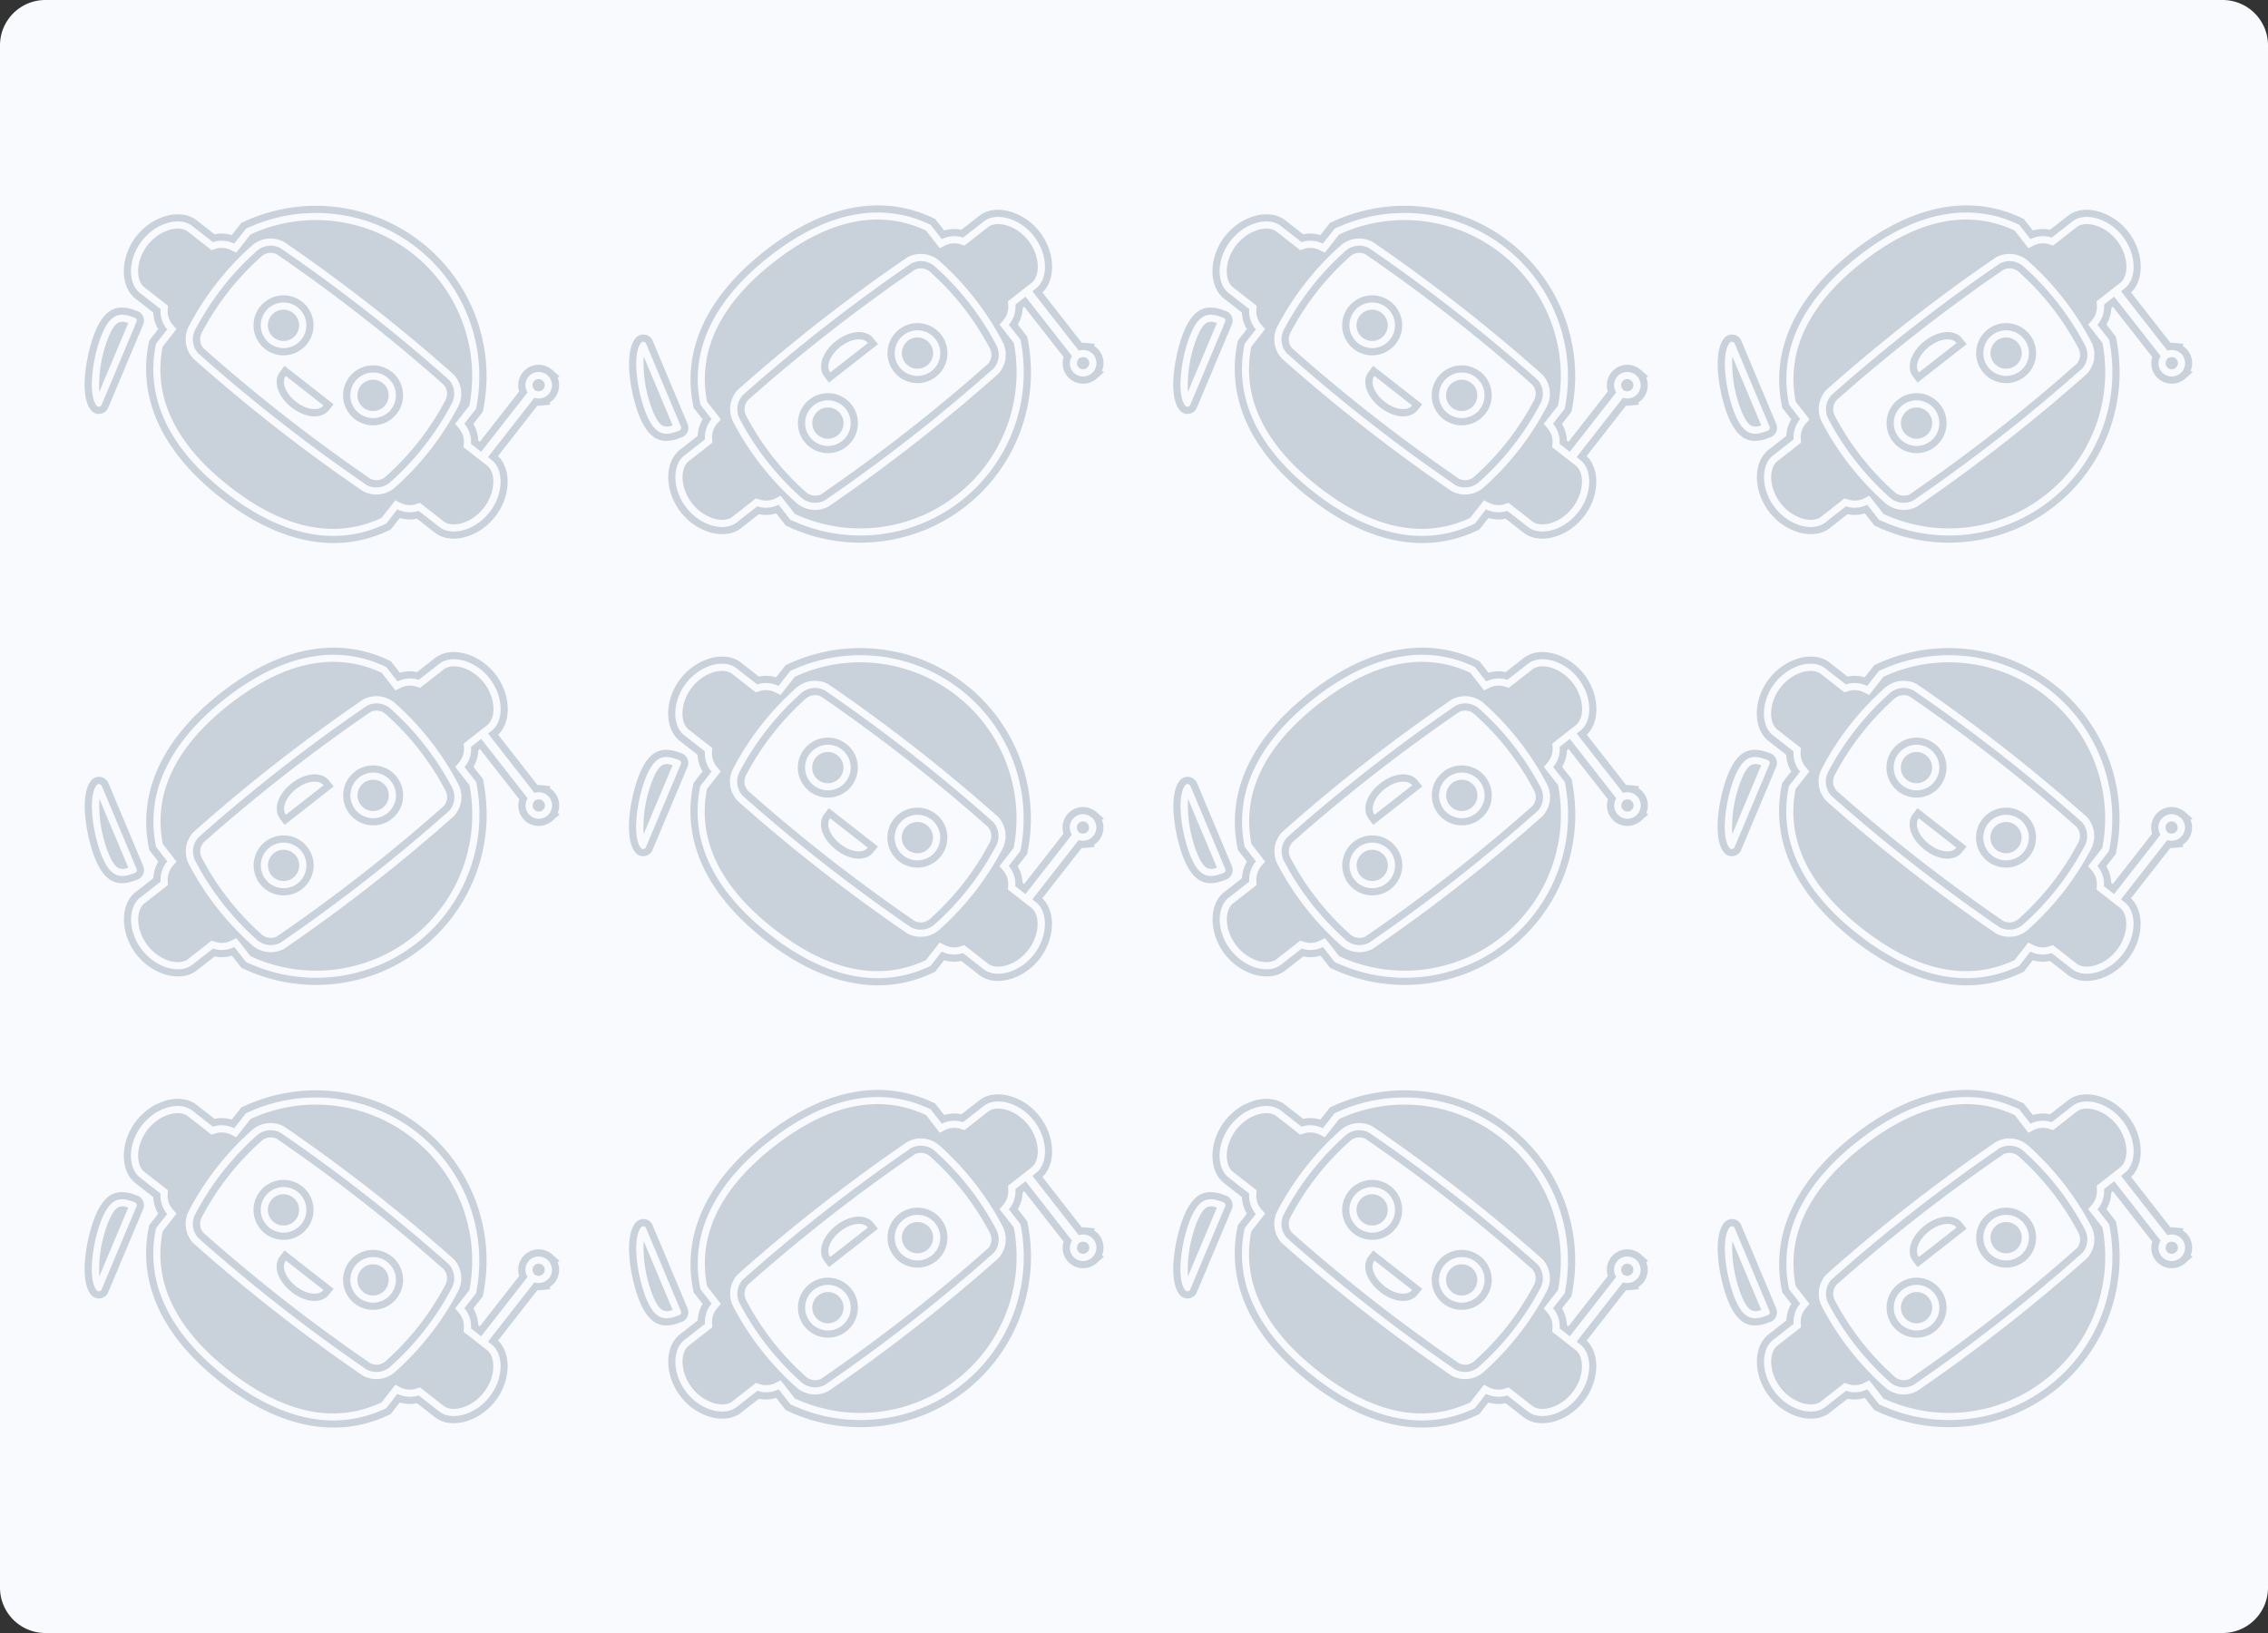 <svg xmlns="http://www.w3.org/2000/svg" xmlns:xlink="http://www.w3.org/1999/xlink" width="200" height="144" viewBox="0 0 200 144"><rect x="0" y="0" width="200" height="144" fill="#333333" stroke="none"/><defs><clipPath id="a"><rect width="40.152" height="29.622" fill="#c9d1db"/></clipPath><clipPath id="b"><rect width="40.152" height="29.622" transform="translate(0 0)" fill="#c9d1db"/></clipPath></defs><path d="M196,0H4A4,4,0,0,0,0,4V140a4,4,0,0,0,4,4H196a4,4,0,0,0,4-4V4A4,4,0,0,0,196,0Z" fill="#f8fafd"/><g transform="translate(-4.075 3.189)"><g transform="matrix(0.788, 0.616, -0.616, 0.788, 25.374, 5.78)"><g transform="translate(0 0)" clip-path="url(#a)"><path d="M5.477,36.014a11.515,11.515,0,0,0,2.347,4.347L6.095,34c-.686.242-1.013.56-.618,2.01" transform="translate(-1.948 -12.48)" fill="#c9d1db"/><path d="M56.608,5.879l.193-.063a.886.886,0,0,0,.1-.05l.066-.054a.531.531,0,0,0-.316-.929l-.077-.006a.541.541,0,0,0-.506.539.531.531,0,0,0,.139.354.56.56,0,0,0,.229.149Z" transform="translate(-20.578 -1.753)" fill="#c9d1db"/><path d="M37.566,12.676h-2.65l-.189-.277a1.843,1.843,0,0,0-1.159-.783l-.507-.1V9.473A13.735,13.735,0,0,0,20.888,2h-.143A13.737,13.737,0,0,0,8.565,9.473v2.04l-.508.1a1.842,1.842,0,0,0-1.163.783l-.188.277H4.053C3.1,12.676,2,14.036,2,15.79S3.1,18.9,4.053,18.9H6.7l.189.277a1.845,1.845,0,0,0,1.163.783l.509.1V22.04c2.052,4.028,6.172,6.071,12.248,6.071s10.2-2.042,12.248-6.071V20.067l.507-.1a1.844,1.844,0,0,0,1.159-.783l.189-.277h2.65c.95,0,2.053-1.36,2.053-3.114s-1.1-3.114-2.053-3.114m-5.218,6.5a2.489,2.489,0,0,1-2,2.008l-.073.009c-3.141.2-6.3.3-9.467.3s-6.326-.1-9.467-.3l-.072-.009a2.489,2.489,0,0,1-2-2.009,25.151,25.151,0,0,1,0-9,2.489,2.489,0,0,1,2-2.007l.073-.009a150.679,150.679,0,0,1,18.933,0l.072.009a2.487,2.487,0,0,1,2,2.01,25.155,25.155,0,0,1,0,9" transform="translate(-0.734 -0.734)" fill="#c9d1db"/><path d="M22.989,18.763a1.377,1.377,0,1,0,1.377,1.377,1.379,1.379,0,0,0-1.377-1.377" transform="translate(-7.931 -6.886)" fill="#c9d1db"/><path d="M38.823,18.763A1.377,1.377,0,1,0,40.2,20.14a1.379,1.379,0,0,0-1.377-1.377" transform="translate(-13.742 -6.886)" fill="#c9d1db"/><path d="M34.585,12.554a149.641,149.641,0,0,0-18.853,0,1.845,1.845,0,0,0-1.489,1.5,24.6,24.6,0,0,0,0,8.775,1.844,1.844,0,0,0,1.489,1.5,149.641,149.641,0,0,0,18.853,0,1.847,1.847,0,0,0,1.489-1.5,24.6,24.6,0,0,0,0-8.775,1.846,1.846,0,0,0-1.489-1.5m.866,10.159v0a1.219,1.219,0,0,1-.946.977,149.485,149.485,0,0,1-18.692,0,1.219,1.219,0,0,1-.947-.98,23.9,23.9,0,0,1,0-8.553,1.219,1.219,0,0,1,.946-.977,149.485,149.485,0,0,1,18.692,0,1.218,1.218,0,0,1,.946.98,23.9,23.9,0,0,1,0,8.55" transform="translate(-5.082 -4.498)" fill="#c9d1db"/><path d="M37.053,10.686V5.05c.021-.015.044-.033.077-.058a1.094,1.094,0,0,0,.13-.105l.645-.622-.175-.087a1.779,1.779,0,0,0,.11-.616A1.809,1.809,0,0,0,36.931,2L37,1.808l-.881-.049-.082,0a1.8,1.8,0,0,0-1.346,3,1.753,1.753,0,0,0,.327.287v5.631h-.186a3.093,3.093,0,0,0-1.236-.886V8.442l-.065-.133A15.005,15.005,0,0,0,20.16,0h-.078A15.054,15.054,0,0,0,6.63,8.309l-.065.133V9.788a3.1,3.1,0,0,0-1.241.887h-2C1.551,10.676,0,12.722,0,15.056s1.551,4.38,3.319,4.38h2a3.1,3.1,0,0,0,1.241.887V21.6l.065.132c2.228,4.518,6.879,6.907,13.449,6.907S31.3,26.254,33.528,21.736l.065-.133V20.321a3.105,3.105,0,0,0,1.236-.886h2c1.769,0,3.319-2.047,3.319-4.38,0-2.236-1.424-4.208-3.1-4.37M36.832,18.8H34.517A2.485,2.485,0,0,1,32.96,19.85v1.6c-2.352,4.77-7.235,6.554-12.881,6.554S9.55,26.225,7.2,21.455v-1.6A2.484,2.484,0,0,1,5.636,18.8H3.319C1.962,18.8.633,17.126.633,15.056s1.329-3.747,2.686-3.747H5.636A2.484,2.484,0,0,1,7.2,10.26V8.59a14.4,14.4,0,0,1,25.762,0v1.671a2.485,2.485,0,0,1,1.557,1.048h1.132V4.661a1.184,1.184,0,0,1-.487-.324,1.167,1.167,0,0,1,.873-1.948h.01c.028,0,.058,0,.085,0l0,.005a1.164,1.164,0,0,1,.689,2.029l0,0h0c-.027.024-.057.042-.085.064s-.042.033-.064.047a1.053,1.053,0,0,1-.129.07c-.023.011-.044.024-.068.034s-.038.011-.057.018v6.645h.412c1.358,0,2.686,1.677,2.686,3.747S38.19,18.8,36.832,18.8" transform="translate(0 0)" fill="#c9d1db"/><path d="M6.485,32.506a.9.9,0,0,0-1.126-.62c-1.263.391-2.552,1.029-1.833,3.671.5,1.85,2.269,5.347,4,5.735a.912.912,0,0,0,.183.019.894.894,0,0,0,.862-1.129Zm1.174,8.166C6.4,40.391,4.7,37.446,4.137,35.39c-.577-2.121.269-2.547,1.408-2.9l.009,0a.261.261,0,0,1,.32.184l2.089,7.676a.26.26,0,0,1-.3.324" transform="translate(-1.218 -11.689)" fill="#c9d1db"/><path d="M27.385,25.931c0,1.067,1.178,1.871,2.741,1.871s2.741-.8,2.741-1.871V25.3H27.385Zm4.849,0c0,.684-.944,1.238-2.108,1.238s-2.108-.555-2.108-1.238Z" transform="translate(-10.05 -9.284)" fill="#c9d1db"/><path d="M22.254,16.762A2.643,2.643,0,1,0,24.9,19.4a2.646,2.646,0,0,0-2.643-2.643m0,4.653a2.01,2.01,0,1,1,2.01-2.01,2.01,2.01,0,0,1-2.01,2.01" transform="translate(-7.197 -6.152)" fill="#c9d1db"/><path d="M38.088,16.762A2.643,2.643,0,1,0,40.731,19.4a2.646,2.646,0,0,0-2.643-2.643m0,4.653A2.01,2.01,0,1,1,40.1,19.4a2.01,2.01,0,0,1-2.01,2.01" transform="translate(-13.008 -6.152)" fill="#c9d1db"/></g></g><g transform="matrix(0.788, -0.616, 0.616, 0.788, 55.137, 108.5)"><g transform="translate(0 0)" clip-path="url(#b)"><path d="M.17,4.347A11.515,11.515,0,0,1,2.518,0L.788,6.357C.1,6.115-.225,5.8.17,4.347" transform="translate(3.359 1.74)" fill="#c9d1db"/><path d="M.535,0,.728.063a.886.886,0,0,1,.1.05L.9.167A.531.531,0,0,1,.582,1.1L.506,1.1A.541.541,0,0,1,0,.564.531.531,0,0,1,.139.21.56.56,0,0,1,.368.06Z" transform="translate(35.495 25.496)" fill="#c9d1db"/><path d="M35.566,15.435h-2.65l-.189.277a1.843,1.843,0,0,1-1.159.783l-.507.1v2.039A13.735,13.735,0,0,1,18.888,26.11h-.143a13.737,13.737,0,0,1-12.18-7.473V16.6l-.508-.1a1.842,1.842,0,0,1-1.163-.783l-.188-.277H2.053C1.1,15.435,0,14.074,0,12.32S1.1,9.206,2.053,9.206H4.7l.189-.277a1.845,1.845,0,0,1,1.163-.783l.509-.1V6.071C8.616,2.042,12.737,0,18.813,0s10.2,2.042,12.248,6.071V8.043l.507.1a1.844,1.844,0,0,1,1.159.783l.189.277h2.65c.95,0,2.053,1.36,2.053,3.114s-1.1,3.114-2.053,3.114m-5.218-6.5a2.489,2.489,0,0,0-2-2.008l-.073-.009c-3.141-.2-6.3-.3-9.467-.3s-6.326.1-9.467.3l-.072.009a2.489,2.489,0,0,0-2,2.009,25.151,25.151,0,0,0,0,9,2.489,2.489,0,0,0,2,2.007l.073.009a150.68,150.68,0,0,0,18.933,0l.072-.009a2.487,2.487,0,0,0,2-2.01,25.155,25.155,0,0,0,0-9" transform="translate(1.266 2.246)" fill="#c9d1db"/><path d="M1.377,2.754A1.377,1.377,0,1,1,2.754,1.377,1.379,1.379,0,0,1,1.377,2.754" transform="translate(13.681 14.991)" fill="#c9d1db"/><path d="M1.377,2.754A1.377,1.377,0,1,1,2.754,1.377,1.379,1.379,0,0,1,1.377,2.754" transform="translate(23.704 14.991)" fill="#c9d1db"/><path d="M20.736,12.065a149.642,149.642,0,0,1-18.853,0,1.845,1.845,0,0,1-1.489-1.5,24.6,24.6,0,0,1,0-8.775A1.844,1.844,0,0,1,1.883.3,149.642,149.642,0,0,1,20.736.3a1.847,1.847,0,0,1,1.489,1.5,24.6,24.6,0,0,1,0,8.775,1.846,1.846,0,0,1-1.489,1.5M21.6,1.906v0a1.219,1.219,0,0,0-.946-.977,149.485,149.485,0,0,0-18.692,0,1.219,1.219,0,0,0-.947.98,23.9,23.9,0,0,0,0,8.553,1.219,1.219,0,0,0,.946.977,149.485,149.485,0,0,0,18.692,0,1.218,1.218,0,0,0,.946-.98,23.9,23.9,0,0,0,0-8.55" transform="translate(8.766 9.501)" fill="#c9d1db"/><path d="M37.053,17.957v5.636c.021.015.044.033.077.058a1.094,1.094,0,0,1,.13.105l.645.622-.175.087a1.779,1.779,0,0,1,.11.616,1.809,1.809,0,0,1-.908,1.559l.066.194-.881.049-.082,0a1.8,1.8,0,0,1-1.346-3,1.753,1.753,0,0,1,.327-.287V17.967h-.186a3.093,3.093,0,0,1-1.236.886V20.2l-.065.133A15.005,15.005,0,0,1,20.16,28.642h-.078A15.054,15.054,0,0,1,6.63,20.333L6.565,20.2V18.854a3.1,3.1,0,0,1-1.241-.887h-2C1.551,17.967,0,15.92,0,13.586s1.551-4.38,3.319-4.38h2a3.1,3.1,0,0,1,1.241-.887V7.039l.065-.132C8.858,2.388,13.509,0,20.079,0S31.3,2.388,33.528,6.907l.065.133V8.321a3.105,3.105,0,0,1,1.236.886h2c1.769,0,3.319,2.047,3.319,4.38,0,2.236-1.424,4.208-3.1,4.37m-.221-8.117H34.517A2.485,2.485,0,0,0,32.96,8.792v-1.6C30.608,2.417,25.725.633,20.079.633S9.55,2.417,7.2,7.187v1.6A2.484,2.484,0,0,0,5.636,9.839H3.319c-1.357,0-2.686,1.677-2.686,3.747s1.329,3.747,2.686,3.747H5.636A2.484,2.484,0,0,0,7.2,18.382v1.671a14.4,14.4,0,0,0,25.762,0V18.381a2.485,2.485,0,0,0,1.557-1.048h1.132v6.647a1.184,1.184,0,0,0-.487.324,1.167,1.167,0,0,0,.873,1.948h.01c.028,0,.058,0,.085,0l0-.005a1.164,1.164,0,0,0,.689-2.029l0,0h0c-.027-.024-.057-.042-.085-.064s-.042-.033-.064-.047a1.053,1.053,0,0,0-.129-.07c-.023-.011-.044-.024-.068-.034s-.038-.011-.057-.018V17.334h.412c1.358,0,2.686-1.677,2.686-3.747S38.19,9.839,36.832,9.839" transform="translate(0 0.98)" fill="#c9d1db"/><path d="M3.166,8.8a.9.9,0,0,1-1.126.62C.776,9.034-.512,8.4.207,5.754.71,3.9,2.476.407,4.21.019A.912.912,0,0,1,4.393,0a.894.894,0,0,1,.862,1.129ZM4.34.639C3.083.92,1.377,3.865.818,5.921c-.577,2.121.269,2.547,1.408,2.9l.009,0a.261.261,0,0,0,.32-.184L4.644.963a.26.26,0,0,0-.3-.324" transform="translate(2.101 0)" fill="#c9d1db"/><path d="M0,1.871C0,.8,1.178,0,2.741,0S5.482.8,5.482,1.871V2.5H0Zm4.849,0c0-.684-.944-1.238-2.108-1.238S.633,1.188.633,1.871Z" transform="translate(17.335 11.104)" fill="#c9d1db"/><path d="M2.643,5.286A2.643,2.643,0,1,1,5.286,2.643,2.646,2.646,0,0,1,2.643,5.286m0-4.653a2.01,2.01,0,1,0,2.01,2.01A2.01,2.01,0,0,0,2.643.633" transform="translate(12.414 13.726)" fill="#c9d1db"/><path d="M2.643,5.286A2.643,2.643,0,1,1,5.286,2.643,2.646,2.646,0,0,1,2.643,5.286m0-4.653a2.01,2.01,0,1,0,2.01,2.01A2.01,2.01,0,0,0,2.643.633" transform="translate(22.437 13.726)" fill="#c9d1db"/></g></g><g transform="matrix(0.788, 0.616, -0.616, 0.788, 121.374, 5.78)"><g transform="translate(0 0)" clip-path="url(#a)"><path d="M5.477,36.014a11.515,11.515,0,0,0,2.347,4.347L6.095,34c-.686.242-1.013.56-.618,2.01" transform="translate(-1.948 -12.48)" fill="#c9d1db"/><path d="M56.608,5.879l.193-.063a.886.886,0,0,0,.1-.05l.066-.054a.531.531,0,0,0-.316-.929l-.077-.006a.541.541,0,0,0-.506.539.531.531,0,0,0,.139.354.56.56,0,0,0,.229.149Z" transform="translate(-20.578 -1.753)" fill="#c9d1db"/><path d="M37.566,12.676h-2.65l-.189-.277a1.843,1.843,0,0,0-1.159-.783l-.507-.1V9.473A13.735,13.735,0,0,0,20.888,2h-.143A13.737,13.737,0,0,0,8.565,9.473v2.04l-.508.1a1.842,1.842,0,0,0-1.163.783l-.188.277H4.053C3.1,12.676,2,14.036,2,15.79S3.1,18.9,4.053,18.9H6.7l.189.277a1.845,1.845,0,0,0,1.163.783l.509.1V22.04c2.052,4.028,6.172,6.071,12.248,6.071s10.2-2.042,12.248-6.071V20.067l.507-.1a1.844,1.844,0,0,0,1.159-.783l.189-.277h2.65c.95,0,2.053-1.36,2.053-3.114s-1.1-3.114-2.053-3.114m-5.218,6.5a2.489,2.489,0,0,1-2,2.008l-.073.009c-3.141.2-6.3.3-9.467.3s-6.326-.1-9.467-.3l-.072-.009a2.489,2.489,0,0,1-2-2.009,25.151,25.151,0,0,1,0-9,2.489,2.489,0,0,1,2-2.007l.073-.009a150.679,150.679,0,0,1,18.933,0l.072.009a2.487,2.487,0,0,1,2,2.01,25.155,25.155,0,0,1,0,9" transform="translate(-0.734 -0.734)" fill="#c9d1db"/><path d="M22.989,18.763a1.377,1.377,0,1,0,1.377,1.377,1.379,1.379,0,0,0-1.377-1.377" transform="translate(-7.931 -6.886)" fill="#c9d1db"/><path d="M38.823,18.763A1.377,1.377,0,1,0,40.2,20.14a1.379,1.379,0,0,0-1.377-1.377" transform="translate(-13.742 -6.886)" fill="#c9d1db"/><path d="M34.585,12.554a149.641,149.641,0,0,0-18.853,0,1.845,1.845,0,0,0-1.489,1.5,24.6,24.6,0,0,0,0,8.775,1.844,1.844,0,0,0,1.489,1.5,149.641,149.641,0,0,0,18.853,0,1.847,1.847,0,0,0,1.489-1.5,24.6,24.6,0,0,0,0-8.775,1.846,1.846,0,0,0-1.489-1.5m.866,10.159v0a1.219,1.219,0,0,1-.946.977,149.485,149.485,0,0,1-18.692,0,1.219,1.219,0,0,1-.947-.98,23.9,23.9,0,0,1,0-8.553,1.219,1.219,0,0,1,.946-.977,149.485,149.485,0,0,1,18.692,0,1.218,1.218,0,0,1,.946.98,23.9,23.9,0,0,1,0,8.55" transform="translate(-5.082 -4.498)" fill="#c9d1db"/><path d="M37.053,10.686V5.05c.021-.015.044-.033.077-.058a1.094,1.094,0,0,0,.13-.105l.645-.622-.175-.087a1.779,1.779,0,0,0,.11-.616A1.809,1.809,0,0,0,36.931,2L37,1.808l-.881-.049-.082,0a1.8,1.8,0,0,0-1.346,3,1.753,1.753,0,0,0,.327.287v5.631h-.186a3.093,3.093,0,0,0-1.236-.886V8.442l-.065-.133A15.005,15.005,0,0,0,20.16,0h-.078A15.054,15.054,0,0,0,6.63,8.309l-.065.133V9.788a3.1,3.1,0,0,0-1.241.887h-2C1.551,10.676,0,12.722,0,15.056s1.551,4.38,3.319,4.38h2a3.1,3.1,0,0,0,1.241.887V21.6l.065.132c2.228,4.518,6.879,6.907,13.449,6.907S31.3,26.254,33.528,21.736l.065-.133V20.321a3.105,3.105,0,0,0,1.236-.886h2c1.769,0,3.319-2.047,3.319-4.38,0-2.236-1.424-4.208-3.1-4.37M36.832,18.8H34.517A2.485,2.485,0,0,1,32.96,19.85v1.6c-2.352,4.77-7.235,6.554-12.881,6.554S9.55,26.225,7.2,21.455v-1.6A2.484,2.484,0,0,1,5.636,18.8H3.319C1.962,18.8.633,17.126.633,15.056s1.329-3.747,2.686-3.747H5.636A2.484,2.484,0,0,1,7.2,10.26V8.59a14.4,14.4,0,0,1,25.762,0v1.671a2.485,2.485,0,0,1,1.557,1.048h1.132V4.661a1.184,1.184,0,0,1-.487-.324,1.167,1.167,0,0,1,.873-1.948h.01c.028,0,.058,0,.085,0l0,.005a1.164,1.164,0,0,1,.689,2.029l0,0h0c-.027.024-.057.042-.085.064s-.042.033-.064.047a1.053,1.053,0,0,1-.129.07c-.023.011-.044.024-.068.034s-.038.011-.057.018v6.645h.412c1.358,0,2.686,1.677,2.686,3.747S38.19,18.8,36.832,18.8" transform="translate(0 0)" fill="#c9d1db"/><path d="M6.485,32.506a.9.9,0,0,0-1.126-.62c-1.263.391-2.552,1.029-1.833,3.671.5,1.85,2.269,5.347,4,5.735a.912.912,0,0,0,.183.019.894.894,0,0,0,.862-1.129Zm1.174,8.166C6.4,40.391,4.7,37.446,4.137,35.39c-.577-2.121.269-2.547,1.408-2.9l.009,0a.261.261,0,0,1,.32.184l2.089,7.676a.26.26,0,0,1-.3.324" transform="translate(-1.218 -11.689)" fill="#c9d1db"/><path d="M27.385,25.931c0,1.067,1.178,1.871,2.741,1.871s2.741-.8,2.741-1.871V25.3H27.385Zm4.849,0c0,.684-.944,1.238-2.108,1.238s-2.108-.555-2.108-1.238Z" transform="translate(-10.05 -9.284)" fill="#c9d1db"/><path d="M22.254,16.762A2.643,2.643,0,1,0,24.9,19.4a2.646,2.646,0,0,0-2.643-2.643m0,4.653a2.01,2.01,0,1,1,2.01-2.01,2.01,2.01,0,0,1-2.01,2.01" transform="translate(-7.197 -6.152)" fill="#c9d1db"/><path d="M38.088,16.762A2.643,2.643,0,1,0,40.731,19.4a2.646,2.646,0,0,0-2.643-2.643m0,4.653A2.01,2.01,0,1,1,40.1,19.4a2.01,2.01,0,0,1-2.01,2.01" transform="translate(-13.008 -6.152)" fill="#c9d1db"/></g></g><g transform="matrix(0.788, -0.616, 0.616, 0.788, 151.137, 108.5)"><g transform="translate(0 0)" clip-path="url(#b)"><path d="M.17,4.347A11.515,11.515,0,0,1,2.518,0L.788,6.357C.1,6.115-.225,5.8.17,4.347" transform="translate(3.359 1.74)" fill="#c9d1db"/><path d="M.535,0,.728.063a.886.886,0,0,1,.1.05L.9.167A.531.531,0,0,1,.582,1.1L.506,1.1A.541.541,0,0,1,0,.564.531.531,0,0,1,.139.21.56.56,0,0,1,.368.06Z" transform="translate(35.495 25.496)" fill="#c9d1db"/><path d="M35.566,15.435h-2.65l-.189.277a1.843,1.843,0,0,1-1.159.783l-.507.1v2.039A13.735,13.735,0,0,1,18.888,26.11h-.143a13.737,13.737,0,0,1-12.18-7.473V16.6l-.508-.1a1.842,1.842,0,0,1-1.163-.783l-.188-.277H2.053C1.1,15.435,0,14.074,0,12.32S1.1,9.206,2.053,9.206H4.7l.189-.277a1.845,1.845,0,0,1,1.163-.783l.509-.1V6.071C8.616,2.042,12.737,0,18.813,0s10.2,2.042,12.248,6.071V8.043l.507.1a1.844,1.844,0,0,1,1.159.783l.189.277h2.65c.95,0,2.053,1.36,2.053,3.114s-1.1,3.114-2.053,3.114m-5.218-6.5a2.489,2.489,0,0,0-2-2.008l-.073-.009c-3.141-.2-6.3-.3-9.467-.3s-6.326.1-9.467.3l-.072.009a2.489,2.489,0,0,0-2,2.009,25.151,25.151,0,0,0,0,9,2.489,2.489,0,0,0,2,2.007l.073.009a150.68,150.68,0,0,0,18.933,0l.072-.009a2.487,2.487,0,0,0,2-2.01,25.155,25.155,0,0,0,0-9" transform="translate(1.266 2.246)" fill="#c9d1db"/><path d="M1.377,2.754A1.377,1.377,0,1,1,2.754,1.377,1.379,1.379,0,0,1,1.377,2.754" transform="translate(13.681 14.991)" fill="#c9d1db"/><path d="M1.377,2.754A1.377,1.377,0,1,1,2.754,1.377,1.379,1.379,0,0,1,1.377,2.754" transform="translate(23.704 14.991)" fill="#c9d1db"/><path d="M20.736,12.065a149.642,149.642,0,0,1-18.853,0,1.845,1.845,0,0,1-1.489-1.5,24.6,24.6,0,0,1,0-8.775A1.844,1.844,0,0,1,1.883.3,149.642,149.642,0,0,1,20.736.3a1.847,1.847,0,0,1,1.489,1.5,24.6,24.6,0,0,1,0,8.775,1.846,1.846,0,0,1-1.489,1.5M21.6,1.906v0a1.219,1.219,0,0,0-.946-.977,149.485,149.485,0,0,0-18.692,0,1.219,1.219,0,0,0-.947.98,23.9,23.9,0,0,0,0,8.553,1.219,1.219,0,0,0,.946.977,149.485,149.485,0,0,0,18.692,0,1.218,1.218,0,0,0,.946-.98,23.9,23.9,0,0,0,0-8.55" transform="translate(8.766 9.501)" fill="#c9d1db"/><path d="M37.053,17.957v5.636c.021.015.044.033.077.058a1.094,1.094,0,0,1,.13.105l.645.622-.175.087a1.779,1.779,0,0,1,.11.616,1.809,1.809,0,0,1-.908,1.559l.066.194-.881.049-.082,0a1.8,1.8,0,0,1-1.346-3,1.753,1.753,0,0,1,.327-.287V17.967h-.186a3.093,3.093,0,0,1-1.236.886V20.2l-.065.133A15.005,15.005,0,0,1,20.16,28.642h-.078A15.054,15.054,0,0,1,6.63,20.333L6.565,20.2V18.854a3.1,3.1,0,0,1-1.241-.887h-2C1.551,17.967,0,15.92,0,13.586s1.551-4.38,3.319-4.38h2a3.1,3.1,0,0,1,1.241-.887V7.039l.065-.132C8.858,2.388,13.509,0,20.079,0S31.3,2.388,33.528,6.907l.065.133V8.321a3.105,3.105,0,0,1,1.236.886h2c1.769,0,3.319,2.047,3.319,4.38,0,2.236-1.424,4.208-3.1,4.37m-.221-8.117H34.517A2.485,2.485,0,0,0,32.96,8.792v-1.6C30.608,2.417,25.725.633,20.079.633S9.55,2.417,7.2,7.187v1.6A2.484,2.484,0,0,0,5.636,9.839H3.319c-1.357,0-2.686,1.677-2.686,3.747s1.329,3.747,2.686,3.747H5.636A2.484,2.484,0,0,0,7.2,18.382v1.671a14.4,14.4,0,0,0,25.762,0V18.381a2.485,2.485,0,0,0,1.557-1.048h1.132v6.647a1.184,1.184,0,0,0-.487.324,1.167,1.167,0,0,0,.873,1.948h.01c.028,0,.058,0,.085,0l0-.005a1.164,1.164,0,0,0,.689-2.029l0,0h0c-.027-.024-.057-.042-.085-.064s-.042-.033-.064-.047a1.053,1.053,0,0,0-.129-.07c-.023-.011-.044-.024-.068-.034s-.038-.011-.057-.018V17.334h.412c1.358,0,2.686-1.677,2.686-3.747S38.19,9.839,36.832,9.839" transform="translate(0 0.98)" fill="#c9d1db"/><path d="M3.166,8.8a.9.9,0,0,1-1.126.62C.776,9.034-.512,8.4.207,5.754.71,3.9,2.476.407,4.21.019A.912.912,0,0,1,4.393,0a.894.894,0,0,1,.862,1.129ZM4.34.639C3.083.92,1.377,3.865.818,5.921c-.577,2.121.269,2.547,1.408,2.9l.009,0a.261.261,0,0,0,.32-.184L4.644.963a.26.26,0,0,0-.3-.324" transform="translate(2.101 0)" fill="#c9d1db"/><path d="M0,1.871C0,.8,1.178,0,2.741,0S5.482.8,5.482,1.871V2.5H0Zm4.849,0c0-.684-.944-1.238-2.108-1.238S.633,1.188.633,1.871Z" transform="translate(17.335 11.104)" fill="#c9d1db"/><path d="M2.643,5.286A2.643,2.643,0,1,1,5.286,2.643,2.646,2.646,0,0,1,2.643,5.286m0-4.653a2.01,2.01,0,1,0,2.01,2.01A2.01,2.01,0,0,0,2.643.633" transform="translate(12.414 13.726)" fill="#c9d1db"/><path d="M2.643,5.286A2.643,2.643,0,1,1,5.286,2.643,2.646,2.646,0,0,1,2.643,5.286m0-4.653a2.01,2.01,0,1,0,2.01,2.01A2.01,2.01,0,0,0,2.643.633" transform="translate(22.437 13.726)" fill="#c9d1db"/></g></g><g transform="matrix(0.788, -0.616, 0.616, 0.788, 7.137, 69.5)"><g transform="translate(0)" clip-path="url(#b)"><path d="M.17,4.347A11.515,11.515,0,0,1,2.518,0L.788,6.357C.1,6.115-.225,5.8.17,4.347" transform="translate(3.359 1.74)" fill="#c9d1db"/><path d="M.535,0,.728.063a.886.886,0,0,1,.1.05L.9.167A.531.531,0,0,1,.582,1.1L.506,1.1A.541.541,0,0,1,0,.564.531.531,0,0,1,.139.21.56.56,0,0,1,.368.06Z" transform="translate(35.495 25.496)" fill="#c9d1db"/><path d="M35.566,15.435h-2.65l-.189.277a1.843,1.843,0,0,1-1.159.783l-.507.1v2.039A13.735,13.735,0,0,1,18.888,26.11h-.143a13.737,13.737,0,0,1-12.18-7.473V16.6l-.508-.1a1.842,1.842,0,0,1-1.163-.783l-.188-.277H2.053C1.1,15.435,0,14.074,0,12.32S1.1,9.206,2.053,9.206H4.7l.189-.277a1.845,1.845,0,0,1,1.163-.783l.509-.1V6.071C8.616,2.042,12.737,0,18.813,0s10.2,2.042,12.248,6.071V8.043l.507.1a1.844,1.844,0,0,1,1.159.783l.189.277h2.65c.95,0,2.053,1.36,2.053,3.114s-1.1,3.114-2.053,3.114m-5.218-6.5a2.489,2.489,0,0,0-2-2.008l-.073-.009c-3.141-.2-6.3-.3-9.467-.3s-6.326.1-9.467.3l-.072.009a2.489,2.489,0,0,0-2,2.009,25.151,25.151,0,0,0,0,9,2.489,2.489,0,0,0,2,2.007l.073.009a150.68,150.68,0,0,0,18.933,0l.072-.009a2.487,2.487,0,0,0,2-2.01,25.155,25.155,0,0,0,0-9" transform="translate(1.266 2.246)" fill="#c9d1db"/><path d="M1.377,2.754A1.377,1.377,0,1,1,2.754,1.377,1.379,1.379,0,0,1,1.377,2.754" transform="translate(13.681 14.991)" fill="#c9d1db"/><path d="M1.377,2.754A1.377,1.377,0,1,1,2.754,1.377,1.379,1.379,0,0,1,1.377,2.754" transform="translate(23.704 14.991)" fill="#c9d1db"/><path d="M20.736,12.065a149.642,149.642,0,0,1-18.853,0,1.845,1.845,0,0,1-1.489-1.5,24.6,24.6,0,0,1,0-8.775A1.844,1.844,0,0,1,1.883.3,149.642,149.642,0,0,1,20.736.3a1.847,1.847,0,0,1,1.489,1.5,24.6,24.6,0,0,1,0,8.775,1.846,1.846,0,0,1-1.489,1.5M21.6,1.906v0a1.219,1.219,0,0,0-.946-.977,149.485,149.485,0,0,0-18.692,0,1.219,1.219,0,0,0-.947.98,23.9,23.9,0,0,0,0,8.553,1.219,1.219,0,0,0,.946.977,149.485,149.485,0,0,0,18.692,0,1.218,1.218,0,0,0,.946-.98,23.9,23.9,0,0,0,0-8.55" transform="translate(8.766 9.501)" fill="#c9d1db"/><path d="M37.053,17.957v5.636c.021.015.044.033.077.058a1.094,1.094,0,0,1,.13.105l.645.622-.175.087a1.779,1.779,0,0,1,.11.616,1.809,1.809,0,0,1-.908,1.559l.066.194-.881.049-.082,0a1.8,1.8,0,0,1-1.346-3,1.753,1.753,0,0,1,.327-.287V17.967h-.186a3.093,3.093,0,0,1-1.236.886V20.2l-.065.133A15.005,15.005,0,0,1,20.16,28.642h-.078A15.054,15.054,0,0,1,6.63,20.333L6.565,20.2V18.854a3.1,3.1,0,0,1-1.241-.887h-2C1.551,17.967,0,15.92,0,13.586s1.551-4.38,3.319-4.38h2a3.1,3.1,0,0,1,1.241-.887V7.039l.065-.132C8.858,2.388,13.509,0,20.079,0S31.3,2.388,33.528,6.907l.065.133V8.321a3.105,3.105,0,0,1,1.236.886h2c1.769,0,3.319,2.047,3.319,4.38,0,2.236-1.424,4.208-3.1,4.37m-.221-8.117H34.517A2.485,2.485,0,0,0,32.96,8.792v-1.6C30.608,2.417,25.725.633,20.079.633S9.55,2.417,7.2,7.187v1.6A2.484,2.484,0,0,0,5.636,9.839H3.319c-1.357,0-2.686,1.677-2.686,3.747s1.329,3.747,2.686,3.747H5.636A2.484,2.484,0,0,0,7.2,18.382v1.671a14.4,14.4,0,0,0,25.762,0V18.381a2.485,2.485,0,0,0,1.557-1.048h1.132v6.647a1.184,1.184,0,0,0-.487.324,1.167,1.167,0,0,0,.873,1.948h.01c.028,0,.058,0,.085,0l0-.005a1.164,1.164,0,0,0,.689-2.029l0,0h0c-.027-.024-.057-.042-.085-.064s-.042-.033-.064-.047a1.053,1.053,0,0,0-.129-.07c-.023-.011-.044-.024-.068-.034s-.038-.011-.057-.018V17.334h.412c1.358,0,2.686-1.677,2.686-3.747S38.19,9.839,36.832,9.839" transform="translate(0 0.98)" fill="#c9d1db"/><path d="M3.166,8.8a.9.9,0,0,1-1.126.62C.776,9.034-.512,8.4.207,5.754.71,3.9,2.476.407,4.21.019A.912.912,0,0,1,4.393,0a.894.894,0,0,1,.862,1.129ZM4.34.639C3.083.92,1.377,3.865.818,5.921c-.577,2.121.269,2.547,1.408,2.9l.009,0a.261.261,0,0,0,.32-.184L4.644.963a.26.26,0,0,0-.3-.324" transform="translate(2.101 0)" fill="#c9d1db"/><path d="M0,1.871C0,.8,1.178,0,2.741,0S5.482.8,5.482,1.871V2.5H0Zm4.849,0c0-.684-.944-1.238-2.108-1.238S.633,1.188.633,1.871Z" transform="translate(17.335 11.104)" fill="#c9d1db"/><path d="M2.643,5.286A2.643,2.643,0,1,1,5.286,2.643,2.646,2.646,0,0,1,2.643,5.286m0-4.653a2.01,2.01,0,1,0,2.01,2.01A2.01,2.01,0,0,0,2.643.633" transform="translate(12.414 13.726)" fill="#c9d1db"/><path d="M2.643,5.286A2.643,2.643,0,1,1,5.286,2.643,2.646,2.646,0,0,1,2.643,5.286m0-4.653a2.01,2.01,0,1,0,2.01,2.01A2.01,2.01,0,0,0,2.643.633" transform="translate(22.437 13.726)" fill="#c9d1db"/></g></g><g transform="matrix(0.788, 0.616, -0.616, 0.788, 73.374, 44.78)"><g transform="translate(0 0)" clip-path="url(#a)"><path d="M5.477,36.014a11.515,11.515,0,0,0,2.347,4.347L6.095,34c-.686.242-1.013.56-.618,2.01" transform="translate(-1.948 -12.48)" fill="#c9d1db"/><path d="M56.608,5.879l.193-.063a.886.886,0,0,0,.1-.05l.066-.054a.531.531,0,0,0-.316-.929l-.077-.006a.541.541,0,0,0-.506.539.531.531,0,0,0,.139.354.56.56,0,0,0,.229.149Z" transform="translate(-20.578 -1.753)" fill="#c9d1db"/><path d="M37.566,12.676h-2.65l-.189-.277a1.843,1.843,0,0,0-1.159-.783l-.507-.1V9.473A13.735,13.735,0,0,0,20.888,2h-.143A13.737,13.737,0,0,0,8.565,9.473v2.04l-.508.1a1.842,1.842,0,0,0-1.163.783l-.188.277H4.053C3.1,12.676,2,14.036,2,15.79S3.1,18.9,4.053,18.9H6.7l.189.277a1.845,1.845,0,0,0,1.163.783l.509.1V22.04c2.052,4.028,6.172,6.071,12.248,6.071s10.2-2.042,12.248-6.071V20.067l.507-.1a1.844,1.844,0,0,0,1.159-.783l.189-.277h2.65c.95,0,2.053-1.36,2.053-3.114s-1.1-3.114-2.053-3.114m-5.218,6.5a2.489,2.489,0,0,1-2,2.008l-.073.009c-3.141.2-6.3.3-9.467.3s-6.326-.1-9.467-.3l-.072-.009a2.489,2.489,0,0,1-2-2.009,25.151,25.151,0,0,1,0-9,2.489,2.489,0,0,1,2-2.007l.073-.009a150.679,150.679,0,0,1,18.933,0l.072.009a2.487,2.487,0,0,1,2,2.01,25.155,25.155,0,0,1,0,9" transform="translate(-0.734 -0.734)" fill="#c9d1db"/><path d="M22.989,18.763a1.377,1.377,0,1,0,1.377,1.377,1.379,1.379,0,0,0-1.377-1.377" transform="translate(-7.931 -6.886)" fill="#c9d1db"/><path d="M38.823,18.763A1.377,1.377,0,1,0,40.2,20.14a1.379,1.379,0,0,0-1.377-1.377" transform="translate(-13.742 -6.886)" fill="#c9d1db"/><path d="M34.585,12.554a149.641,149.641,0,0,0-18.853,0,1.845,1.845,0,0,0-1.489,1.5,24.6,24.6,0,0,0,0,8.775,1.844,1.844,0,0,0,1.489,1.5,149.641,149.641,0,0,0,18.853,0,1.847,1.847,0,0,0,1.489-1.5,24.6,24.6,0,0,0,0-8.775,1.846,1.846,0,0,0-1.489-1.5m.866,10.159v0a1.219,1.219,0,0,1-.946.977,149.485,149.485,0,0,1-18.692,0,1.219,1.219,0,0,1-.947-.98,23.9,23.9,0,0,1,0-8.553,1.219,1.219,0,0,1,.946-.977,149.485,149.485,0,0,1,18.692,0,1.218,1.218,0,0,1,.946.98,23.9,23.9,0,0,1,0,8.55" transform="translate(-5.082 -4.498)" fill="#c9d1db"/><path d="M37.053,10.686V5.05c.021-.015.044-.033.077-.058a1.094,1.094,0,0,0,.13-.105l.645-.622-.175-.087a1.779,1.779,0,0,0,.11-.616A1.809,1.809,0,0,0,36.931,2L37,1.808l-.881-.049-.082,0a1.8,1.8,0,0,0-1.346,3,1.753,1.753,0,0,0,.327.287v5.631h-.186a3.093,3.093,0,0,0-1.236-.886V8.442l-.065-.133A15.005,15.005,0,0,0,20.16,0h-.078A15.054,15.054,0,0,0,6.63,8.309l-.065.133V9.788a3.1,3.1,0,0,0-1.241.887h-2C1.551,10.676,0,12.722,0,15.056s1.551,4.38,3.319,4.38h2a3.1,3.1,0,0,0,1.241.887V21.6l.065.132c2.228,4.518,6.879,6.907,13.449,6.907S31.3,26.254,33.528,21.736l.065-.133V20.321a3.105,3.105,0,0,0,1.236-.886h2c1.769,0,3.319-2.047,3.319-4.38,0-2.236-1.424-4.208-3.1-4.37M36.832,18.8H34.517A2.485,2.485,0,0,1,32.96,19.85v1.6c-2.352,4.77-7.235,6.554-12.881,6.554S9.55,26.225,7.2,21.455v-1.6A2.484,2.484,0,0,1,5.636,18.8H3.319C1.962,18.8.633,17.126.633,15.056s1.329-3.747,2.686-3.747H5.636A2.484,2.484,0,0,1,7.2,10.26V8.59a14.4,14.4,0,0,1,25.762,0v1.671a2.485,2.485,0,0,1,1.557,1.048h1.132V4.661a1.184,1.184,0,0,1-.487-.324,1.167,1.167,0,0,1,.873-1.948h.01c.028,0,.058,0,.085,0l0,.005a1.164,1.164,0,0,1,.689,2.029l0,0h0c-.027.024-.057.042-.085.064s-.042.033-.064.047a1.053,1.053,0,0,1-.129.07c-.023.011-.044.024-.068.034s-.038.011-.057.018v6.645h.412c1.358,0,2.686,1.677,2.686,3.747S38.19,18.8,36.832,18.8" transform="translate(0 0)" fill="#c9d1db"/><path d="M6.485,32.506a.9.9,0,0,0-1.126-.62c-1.263.391-2.552,1.029-1.833,3.671.5,1.85,2.269,5.347,4,5.735a.912.912,0,0,0,.183.019.894.894,0,0,0,.862-1.129Zm1.174,8.166C6.4,40.391,4.7,37.446,4.137,35.39c-.577-2.121.269-2.547,1.408-2.9l.009,0a.261.261,0,0,1,.32.184l2.089,7.676a.26.26,0,0,1-.3.324" transform="translate(-1.218 -11.689)" fill="#c9d1db"/><path d="M27.385,25.931c0,1.067,1.178,1.871,2.741,1.871s2.741-.8,2.741-1.871V25.3H27.385Zm4.849,0c0,.684-.944,1.238-2.108,1.238s-2.108-.555-2.108-1.238Z" transform="translate(-10.05 -9.284)" fill="#c9d1db"/><path d="M22.254,16.762A2.643,2.643,0,1,0,24.9,19.4a2.646,2.646,0,0,0-2.643-2.643m0,4.653a2.01,2.01,0,1,1,2.01-2.01,2.01,2.01,0,0,1-2.01,2.01" transform="translate(-7.197 -6.152)" fill="#c9d1db"/><path d="M38.088,16.762A2.643,2.643,0,1,0,40.731,19.4a2.646,2.646,0,0,0-2.643-2.643m0,4.653A2.01,2.01,0,1,1,40.1,19.4a2.01,2.01,0,0,1-2.01,2.01" transform="translate(-13.008 -6.152)" fill="#c9d1db"/></g></g><g transform="matrix(0.788, -0.616, 0.616, 0.788, 103.137, 69.5)"><g transform="translate(0 0)" clip-path="url(#b)"><path d="M.17,4.347A11.515,11.515,0,0,1,2.518,0L.788,6.357C.1,6.115-.225,5.8.17,4.347" transform="translate(3.359 1.74)" fill="#c9d1db"/><path d="M.535,0,.728.063a.886.886,0,0,1,.1.05L.9.167A.531.531,0,0,1,.582,1.1L.506,1.1A.541.541,0,0,1,0,.564.531.531,0,0,1,.139.21.56.56,0,0,1,.368.06Z" transform="translate(35.495 25.496)" fill="#c9d1db"/><path d="M35.566,15.435h-2.65l-.189.277a1.843,1.843,0,0,1-1.159.783l-.507.1v2.039A13.735,13.735,0,0,1,18.888,26.11h-.143a13.737,13.737,0,0,1-12.18-7.473V16.6l-.508-.1a1.842,1.842,0,0,1-1.163-.783l-.188-.277H2.053C1.1,15.435,0,14.074,0,12.32S1.1,9.206,2.053,9.206H4.7l.189-.277a1.845,1.845,0,0,1,1.163-.783l.509-.1V6.071C8.616,2.042,12.737,0,18.813,0s10.2,2.042,12.248,6.071V8.043l.507.1a1.844,1.844,0,0,1,1.159.783l.189.277h2.65c.95,0,2.053,1.36,2.053,3.114s-1.1,3.114-2.053,3.114m-5.218-6.5a2.489,2.489,0,0,0-2-2.008l-.073-.009c-3.141-.2-6.3-.3-9.467-.3s-6.326.1-9.467.3l-.072.009a2.489,2.489,0,0,0-2,2.009,25.151,25.151,0,0,0,0,9,2.489,2.489,0,0,0,2,2.007l.073.009a150.68,150.68,0,0,0,18.933,0l.072-.009a2.487,2.487,0,0,0,2-2.01,25.155,25.155,0,0,0,0-9" transform="translate(1.266 2.246)" fill="#c9d1db"/><path d="M1.377,2.754A1.377,1.377,0,1,1,2.754,1.377,1.379,1.379,0,0,1,1.377,2.754" transform="translate(13.681 14.991)" fill="#c9d1db"/><path d="M1.377,2.754A1.377,1.377,0,1,1,2.754,1.377,1.379,1.379,0,0,1,1.377,2.754" transform="translate(23.704 14.991)" fill="#c9d1db"/><path d="M20.736,12.065a149.642,149.642,0,0,1-18.853,0,1.845,1.845,0,0,1-1.489-1.5,24.6,24.6,0,0,1,0-8.775A1.844,1.844,0,0,1,1.883.3,149.642,149.642,0,0,1,20.736.3a1.847,1.847,0,0,1,1.489,1.5,24.6,24.6,0,0,1,0,8.775,1.846,1.846,0,0,1-1.489,1.5M21.6,1.906v0a1.219,1.219,0,0,0-.946-.977,149.485,149.485,0,0,0-18.692,0,1.219,1.219,0,0,0-.947.98,23.9,23.9,0,0,0,0,8.553,1.219,1.219,0,0,0,.946.977,149.485,149.485,0,0,0,18.692,0,1.218,1.218,0,0,0,.946-.98,23.9,23.9,0,0,0,0-8.55" transform="translate(8.766 9.501)" fill="#c9d1db"/><path d="M37.053,17.957v5.636c.021.015.044.033.077.058a1.094,1.094,0,0,1,.13.105l.645.622-.175.087a1.779,1.779,0,0,1,.11.616,1.809,1.809,0,0,1-.908,1.559l.066.194-.881.049-.082,0a1.8,1.8,0,0,1-1.346-3,1.753,1.753,0,0,1,.327-.287V17.967h-.186a3.093,3.093,0,0,1-1.236.886V20.2l-.065.133A15.005,15.005,0,0,1,20.16,28.642h-.078A15.054,15.054,0,0,1,6.63,20.333L6.565,20.2V18.854a3.1,3.1,0,0,1-1.241-.887h-2C1.551,17.967,0,15.92,0,13.586s1.551-4.38,3.319-4.38h2a3.1,3.1,0,0,1,1.241-.887V7.039l.065-.132C8.858,2.388,13.509,0,20.079,0S31.3,2.388,33.528,6.907l.065.133V8.321a3.105,3.105,0,0,1,1.236.886h2c1.769,0,3.319,2.047,3.319,4.38,0,2.236-1.424,4.208-3.1,4.37m-.221-8.117H34.517A2.485,2.485,0,0,0,32.96,8.792v-1.6C30.608,2.417,25.725.633,20.079.633S9.55,2.417,7.2,7.187v1.6A2.484,2.484,0,0,0,5.636,9.839H3.319c-1.357,0-2.686,1.677-2.686,3.747s1.329,3.747,2.686,3.747H5.636A2.484,2.484,0,0,0,7.2,18.382v1.671a14.4,14.4,0,0,0,25.762,0V18.381a2.485,2.485,0,0,0,1.557-1.048h1.132v6.647a1.184,1.184,0,0,0-.487.324,1.167,1.167,0,0,0,.873,1.948h.01c.028,0,.058,0,.085,0l0-.005a1.164,1.164,0,0,0,.689-2.029l0,0h0c-.027-.024-.057-.042-.085-.064s-.042-.033-.064-.047a1.053,1.053,0,0,0-.129-.07c-.023-.011-.044-.024-.068-.034s-.038-.011-.057-.018V17.334h.412c1.358,0,2.686-1.677,2.686-3.747S38.19,9.839,36.832,9.839" transform="translate(0 0.98)" fill="#c9d1db"/><path d="M3.166,8.8a.9.9,0,0,1-1.126.62C.776,9.034-.512,8.4.207,5.754.71,3.9,2.476.407,4.21.019A.912.912,0,0,1,4.393,0a.894.894,0,0,1,.862,1.129ZM4.34.639C3.083.92,1.377,3.865.818,5.921c-.577,2.121.269,2.547,1.408,2.9l.009,0a.261.261,0,0,0,.32-.184L4.644.963a.26.26,0,0,0-.3-.324" transform="translate(2.101 0)" fill="#c9d1db"/><path d="M0,1.871C0,.8,1.178,0,2.741,0S5.482.8,5.482,1.871V2.5H0Zm4.849,0c0-.684-.944-1.238-2.108-1.238S.633,1.188.633,1.871Z" transform="translate(17.335 11.104)" fill="#c9d1db"/><path d="M2.643,5.286A2.643,2.643,0,1,1,5.286,2.643,2.646,2.646,0,0,1,2.643,5.286m0-4.653a2.01,2.01,0,1,0,2.01,2.01A2.01,2.01,0,0,0,2.643.633" transform="translate(12.414 13.726)" fill="#c9d1db"/><path d="M2.643,5.286A2.643,2.643,0,1,1,5.286,2.643,2.646,2.646,0,0,1,2.643,5.286m0-4.653a2.01,2.01,0,1,0,2.01,2.01A2.01,2.01,0,0,0,2.643.633" transform="translate(22.437 13.726)" fill="#c9d1db"/></g></g><g transform="matrix(0.788, 0.616, -0.616, 0.788, 169.374, 44.78)"><g transform="translate(0 0)" clip-path="url(#a)"><path d="M5.477,36.014a11.515,11.515,0,0,0,2.347,4.347L6.095,34c-.686.242-1.013.56-.618,2.01" transform="translate(-1.948 -12.48)" fill="#c9d1db"/><path d="M56.608,5.879l.193-.063a.886.886,0,0,0,.1-.05l.066-.054a.531.531,0,0,0-.316-.929l-.077-.006a.541.541,0,0,0-.506.539.531.531,0,0,0,.139.354.56.56,0,0,0,.229.149Z" transform="translate(-20.578 -1.753)" fill="#c9d1db"/><path d="M37.566,12.676h-2.65l-.189-.277a1.843,1.843,0,0,0-1.159-.783l-.507-.1V9.473A13.735,13.735,0,0,0,20.888,2h-.143A13.737,13.737,0,0,0,8.565,9.473v2.04l-.508.1a1.842,1.842,0,0,0-1.163.783l-.188.277H4.053C3.1,12.676,2,14.036,2,15.79S3.1,18.9,4.053,18.9H6.7l.189.277a1.845,1.845,0,0,0,1.163.783l.509.1V22.04c2.052,4.028,6.172,6.071,12.248,6.071s10.2-2.042,12.248-6.071V20.067l.507-.1a1.844,1.844,0,0,0,1.159-.783l.189-.277h2.65c.95,0,2.053-1.36,2.053-3.114s-1.1-3.114-2.053-3.114m-5.218,6.5a2.489,2.489,0,0,1-2,2.008l-.073.009c-3.141.2-6.3.3-9.467.3s-6.326-.1-9.467-.3l-.072-.009a2.489,2.489,0,0,1-2-2.009,25.151,25.151,0,0,1,0-9,2.489,2.489,0,0,1,2-2.007l.073-.009a150.679,150.679,0,0,1,18.933,0l.072.009a2.487,2.487,0,0,1,2,2.01,25.155,25.155,0,0,1,0,9" transform="translate(-0.734 -0.734)" fill="#c9d1db"/><path d="M22.989,18.763a1.377,1.377,0,1,0,1.377,1.377,1.379,1.379,0,0,0-1.377-1.377" transform="translate(-7.931 -6.886)" fill="#c9d1db"/><path d="M38.823,18.763A1.377,1.377,0,1,0,40.2,20.14a1.379,1.379,0,0,0-1.377-1.377" transform="translate(-13.742 -6.886)" fill="#c9d1db"/><path d="M34.585,12.554a149.641,149.641,0,0,0-18.853,0,1.845,1.845,0,0,0-1.489,1.5,24.6,24.6,0,0,0,0,8.775,1.844,1.844,0,0,0,1.489,1.5,149.641,149.641,0,0,0,18.853,0,1.847,1.847,0,0,0,1.489-1.5,24.6,24.6,0,0,0,0-8.775,1.846,1.846,0,0,0-1.489-1.5m.866,10.159v0a1.219,1.219,0,0,1-.946.977,149.485,149.485,0,0,1-18.692,0,1.219,1.219,0,0,1-.947-.98,23.9,23.9,0,0,1,0-8.553,1.219,1.219,0,0,1,.946-.977,149.485,149.485,0,0,1,18.692,0,1.218,1.218,0,0,1,.946.98,23.9,23.9,0,0,1,0,8.55" transform="translate(-5.082 -4.498)" fill="#c9d1db"/><path d="M37.053,10.686V5.05c.021-.015.044-.033.077-.058a1.094,1.094,0,0,0,.13-.105l.645-.622-.175-.087a1.779,1.779,0,0,0,.11-.616A1.809,1.809,0,0,0,36.931,2L37,1.808l-.881-.049-.082,0a1.8,1.8,0,0,0-1.346,3,1.753,1.753,0,0,0,.327.287v5.631h-.186a3.093,3.093,0,0,0-1.236-.886V8.442l-.065-.133A15.005,15.005,0,0,0,20.16,0h-.078A15.054,15.054,0,0,0,6.63,8.309l-.065.133V9.788a3.1,3.1,0,0,0-1.241.887h-2C1.551,10.676,0,12.722,0,15.056s1.551,4.38,3.319,4.38h2a3.1,3.1,0,0,0,1.241.887V21.6l.065.132c2.228,4.518,6.879,6.907,13.449,6.907S31.3,26.254,33.528,21.736l.065-.133V20.321a3.105,3.105,0,0,0,1.236-.886h2c1.769,0,3.319-2.047,3.319-4.38,0-2.236-1.424-4.208-3.1-4.37M36.832,18.8H34.517A2.485,2.485,0,0,1,32.96,19.85v1.6c-2.352,4.77-7.235,6.554-12.881,6.554S9.55,26.225,7.2,21.455v-1.6A2.484,2.484,0,0,1,5.636,18.8H3.319C1.962,18.8.633,17.126.633,15.056s1.329-3.747,2.686-3.747H5.636A2.484,2.484,0,0,1,7.2,10.26V8.59a14.4,14.4,0,0,1,25.762,0v1.671a2.485,2.485,0,0,1,1.557,1.048h1.132V4.661a1.184,1.184,0,0,1-.487-.324,1.167,1.167,0,0,1,.873-1.948h.01c.028,0,.058,0,.085,0l0,.005a1.164,1.164,0,0,1,.689,2.029l0,0h0c-.027.024-.057.042-.085.064s-.042.033-.064.047a1.053,1.053,0,0,1-.129.07c-.023.011-.044.024-.068.034s-.038.011-.057.018v6.645h.412c1.358,0,2.686,1.677,2.686,3.747S38.19,18.8,36.832,18.8" transform="translate(0 0)" fill="#c9d1db"/><path d="M6.485,32.506a.9.9,0,0,0-1.126-.62c-1.263.391-2.552,1.029-1.833,3.671.5,1.85,2.269,5.347,4,5.735a.912.912,0,0,0,.183.019.894.894,0,0,0,.862-1.129Zm1.174,8.166C6.4,40.391,4.7,37.446,4.137,35.39c-.577-2.121.269-2.547,1.408-2.9l.009,0a.261.261,0,0,1,.32.184l2.089,7.676a.26.26,0,0,1-.3.324" transform="translate(-1.218 -11.689)" fill="#c9d1db"/><path d="M27.385,25.931c0,1.067,1.178,1.871,2.741,1.871s2.741-.8,2.741-1.871V25.3H27.385Zm4.849,0c0,.684-.944,1.238-2.108,1.238s-2.108-.555-2.108-1.238Z" transform="translate(-10.05 -9.284)" fill="#c9d1db"/><path d="M22.254,16.762A2.643,2.643,0,1,0,24.9,19.4a2.646,2.646,0,0,0-2.643-2.643m0,4.653a2.01,2.01,0,1,1,2.01-2.01,2.01,2.01,0,0,1-2.01,2.01" transform="translate(-7.197 -6.152)" fill="#c9d1db"/><path d="M38.088,16.762A2.643,2.643,0,1,0,40.731,19.4a2.646,2.646,0,0,0-2.643-2.643m0,4.653A2.01,2.01,0,1,1,40.1,19.4a2.01,2.01,0,0,1-2.01,2.01" transform="translate(-13.008 -6.152)" fill="#c9d1db"/></g></g><g transform="matrix(0.788, 0.616, -0.616, 0.788, 25.374, 83.78)"><g transform="translate(0 0)" clip-path="url(#a)"><path d="M5.477,36.014a11.515,11.515,0,0,0,2.347,4.347L6.095,34c-.686.242-1.013.56-.618,2.01" transform="translate(-1.948 -12.48)" fill="#c9d1db"/><path d="M56.608,5.879l.193-.063a.886.886,0,0,0,.1-.05l.066-.054a.531.531,0,0,0-.316-.929l-.077-.006a.541.541,0,0,0-.506.539.531.531,0,0,0,.139.354.56.56,0,0,0,.229.149Z" transform="translate(-20.578 -1.753)" fill="#c9d1db"/><path d="M37.566,12.676h-2.65l-.189-.277a1.843,1.843,0,0,0-1.159-.783l-.507-.1V9.473A13.735,13.735,0,0,0,20.888,2h-.143A13.737,13.737,0,0,0,8.565,9.473v2.04l-.508.1a1.842,1.842,0,0,0-1.163.783l-.188.277H4.053C3.1,12.676,2,14.036,2,15.79S3.1,18.9,4.053,18.9H6.7l.189.277a1.845,1.845,0,0,0,1.163.783l.509.1V22.04c2.052,4.028,6.172,6.071,12.248,6.071s10.2-2.042,12.248-6.071V20.067l.507-.1a1.844,1.844,0,0,0,1.159-.783l.189-.277h2.65c.95,0,2.053-1.36,2.053-3.114s-1.1-3.114-2.053-3.114m-5.218,6.5a2.489,2.489,0,0,1-2,2.008l-.073.009c-3.141.2-6.3.3-9.467.3s-6.326-.1-9.467-.3l-.072-.009a2.489,2.489,0,0,1-2-2.009,25.151,25.151,0,0,1,0-9,2.489,2.489,0,0,1,2-2.007l.073-.009a150.679,150.679,0,0,1,18.933,0l.072.009a2.487,2.487,0,0,1,2,2.01,25.155,25.155,0,0,1,0,9" transform="translate(-0.734 -0.734)" fill="#c9d1db"/><path d="M22.989,18.763a1.377,1.377,0,1,0,1.377,1.377,1.379,1.379,0,0,0-1.377-1.377" transform="translate(-7.931 -6.886)" fill="#c9d1db"/><path d="M38.823,18.763A1.377,1.377,0,1,0,40.2,20.14a1.379,1.379,0,0,0-1.377-1.377" transform="translate(-13.742 -6.886)" fill="#c9d1db"/><path d="M34.585,12.554a149.641,149.641,0,0,0-18.853,0,1.845,1.845,0,0,0-1.489,1.5,24.6,24.6,0,0,0,0,8.775,1.844,1.844,0,0,0,1.489,1.5,149.641,149.641,0,0,0,18.853,0,1.847,1.847,0,0,0,1.489-1.5,24.6,24.6,0,0,0,0-8.775,1.846,1.846,0,0,0-1.489-1.5m.866,10.159v0a1.219,1.219,0,0,1-.946.977,149.485,149.485,0,0,1-18.692,0,1.219,1.219,0,0,1-.947-.98,23.9,23.9,0,0,1,0-8.553,1.219,1.219,0,0,1,.946-.977,149.485,149.485,0,0,1,18.692,0,1.218,1.218,0,0,1,.946.98,23.9,23.9,0,0,1,0,8.55" transform="translate(-5.082 -4.498)" fill="#c9d1db"/><path d="M37.053,10.686V5.05c.021-.015.044-.033.077-.058a1.094,1.094,0,0,0,.13-.105l.645-.622-.175-.087a1.779,1.779,0,0,0,.11-.616A1.809,1.809,0,0,0,36.931,2L37,1.808l-.881-.049-.082,0a1.8,1.8,0,0,0-1.346,3,1.753,1.753,0,0,0,.327.287v5.631h-.186a3.093,3.093,0,0,0-1.236-.886V8.442l-.065-.133A15.005,15.005,0,0,0,20.16,0h-.078A15.054,15.054,0,0,0,6.63,8.309l-.065.133V9.788a3.1,3.1,0,0,0-1.241.887h-2C1.551,10.676,0,12.722,0,15.056s1.551,4.38,3.319,4.38h2a3.1,3.1,0,0,0,1.241.887V21.6l.065.132c2.228,4.518,6.879,6.907,13.449,6.907S31.3,26.254,33.528,21.736l.065-.133V20.321a3.105,3.105,0,0,0,1.236-.886h2c1.769,0,3.319-2.047,3.319-4.38,0-2.236-1.424-4.208-3.1-4.37M36.832,18.8H34.517A2.485,2.485,0,0,1,32.96,19.85v1.6c-2.352,4.77-7.235,6.554-12.881,6.554S9.55,26.225,7.2,21.455v-1.6A2.484,2.484,0,0,1,5.636,18.8H3.319C1.962,18.8.633,17.126.633,15.056s1.329-3.747,2.686-3.747H5.636A2.484,2.484,0,0,1,7.2,10.26V8.59a14.4,14.4,0,0,1,25.762,0v1.671a2.485,2.485,0,0,1,1.557,1.048h1.132V4.661a1.184,1.184,0,0,1-.487-.324,1.167,1.167,0,0,1,.873-1.948h.01c.028,0,.058,0,.085,0l0,.005a1.164,1.164,0,0,1,.689,2.029l0,0h0c-.027.024-.057.042-.085.064s-.042.033-.064.047a1.053,1.053,0,0,1-.129.07c-.023.011-.044.024-.068.034s-.038.011-.057.018v6.645h.412c1.358,0,2.686,1.677,2.686,3.747S38.19,18.8,36.832,18.8" transform="translate(0 0)" fill="#c9d1db"/><path d="M6.485,32.506a.9.9,0,0,0-1.126-.62c-1.263.391-2.552,1.029-1.833,3.671.5,1.85,2.269,5.347,4,5.735a.912.912,0,0,0,.183.019.894.894,0,0,0,.862-1.129Zm1.174,8.166C6.4,40.391,4.7,37.446,4.137,35.39c-.577-2.121.269-2.547,1.408-2.9l.009,0a.261.261,0,0,1,.32.184l2.089,7.676a.26.26,0,0,1-.3.324" transform="translate(-1.218 -11.689)" fill="#c9d1db"/><path d="M27.385,25.931c0,1.067,1.178,1.871,2.741,1.871s2.741-.8,2.741-1.871V25.3H27.385Zm4.849,0c0,.684-.944,1.238-2.108,1.238s-2.108-.555-2.108-1.238Z" transform="translate(-10.05 -9.284)" fill="#c9d1db"/><path d="M22.254,16.762A2.643,2.643,0,1,0,24.9,19.4a2.646,2.646,0,0,0-2.643-2.643m0,4.653a2.01,2.01,0,1,1,2.01-2.01,2.01,2.01,0,0,1-2.01,2.01" transform="translate(-7.197 -6.152)" fill="#c9d1db"/><path d="M38.088,16.762A2.643,2.643,0,1,0,40.731,19.4a2.646,2.646,0,0,0-2.643-2.643m0,4.653A2.01,2.01,0,1,1,40.1,19.4a2.01,2.01,0,0,1-2.01,2.01" transform="translate(-13.008 -6.152)" fill="#c9d1db"/></g></g><g transform="matrix(0.788, -0.616, 0.616, 0.788, 55.137, 30.5)"><g transform="translate(0)" clip-path="url(#b)"><path d="M.17,4.347A11.515,11.515,0,0,1,2.518,0L.788,6.357C.1,6.115-.225,5.8.17,4.347" transform="translate(3.359 1.74)" fill="#c9d1db"/><path d="M.535,0,.728.063a.886.886,0,0,1,.1.05L.9.167A.531.531,0,0,1,.582,1.1L.506,1.1A.541.541,0,0,1,0,.564.531.531,0,0,1,.139.21.56.56,0,0,1,.368.06Z" transform="translate(35.495 25.496)" fill="#c9d1db"/><path d="M35.566,15.435h-2.65l-.189.277a1.843,1.843,0,0,1-1.159.783l-.507.1v2.039A13.735,13.735,0,0,1,18.888,26.11h-.143a13.737,13.737,0,0,1-12.18-7.473V16.6l-.508-.1a1.842,1.842,0,0,1-1.163-.783l-.188-.277H2.053C1.1,15.435,0,14.074,0,12.32S1.1,9.206,2.053,9.206H4.7l.189-.277a1.845,1.845,0,0,1,1.163-.783l.509-.1V6.071C8.616,2.042,12.737,0,18.813,0s10.2,2.042,12.248,6.071V8.043l.507.1a1.844,1.844,0,0,1,1.159.783l.189.277h2.65c.95,0,2.053,1.36,2.053,3.114s-1.1,3.114-2.053,3.114m-5.218-6.5a2.489,2.489,0,0,0-2-2.008l-.073-.009c-3.141-.2-6.3-.3-9.467-.3s-6.326.1-9.467.3l-.072.009a2.489,2.489,0,0,0-2,2.009,25.151,25.151,0,0,0,0,9,2.489,2.489,0,0,0,2,2.007l.073.009a150.68,150.68,0,0,0,18.933,0l.072-.009a2.487,2.487,0,0,0,2-2.01,25.155,25.155,0,0,0,0-9" transform="translate(1.266 2.246)" fill="#c9d1db"/><path d="M1.377,2.754A1.377,1.377,0,1,1,2.754,1.377,1.379,1.379,0,0,1,1.377,2.754" transform="translate(13.681 14.991)" fill="#c9d1db"/><path d="M1.377,2.754A1.377,1.377,0,1,1,2.754,1.377,1.379,1.379,0,0,1,1.377,2.754" transform="translate(23.704 14.991)" fill="#c9d1db"/><path d="M20.736,12.065a149.642,149.642,0,0,1-18.853,0,1.845,1.845,0,0,1-1.489-1.5,24.6,24.6,0,0,1,0-8.775A1.844,1.844,0,0,1,1.883.3,149.642,149.642,0,0,1,20.736.3a1.847,1.847,0,0,1,1.489,1.5,24.6,24.6,0,0,1,0,8.775,1.846,1.846,0,0,1-1.489,1.5M21.6,1.906v0a1.219,1.219,0,0,0-.946-.977,149.485,149.485,0,0,0-18.692,0,1.219,1.219,0,0,0-.947.98,23.9,23.9,0,0,0,0,8.553,1.219,1.219,0,0,0,.946.977,149.485,149.485,0,0,0,18.692,0,1.218,1.218,0,0,0,.946-.98,23.9,23.9,0,0,0,0-8.55" transform="translate(8.766 9.501)" fill="#c9d1db"/><path d="M37.053,17.957v5.636c.021.015.044.033.077.058a1.094,1.094,0,0,1,.13.105l.645.622-.175.087a1.779,1.779,0,0,1,.11.616,1.809,1.809,0,0,1-.908,1.559l.066.194-.881.049-.082,0a1.8,1.8,0,0,1-1.346-3,1.753,1.753,0,0,1,.327-.287V17.967h-.186a3.093,3.093,0,0,1-1.236.886V20.2l-.065.133A15.005,15.005,0,0,1,20.16,28.642h-.078A15.054,15.054,0,0,1,6.63,20.333L6.565,20.2V18.854a3.1,3.1,0,0,1-1.241-.887h-2C1.551,17.967,0,15.92,0,13.586s1.551-4.38,3.319-4.38h2a3.1,3.1,0,0,1,1.241-.887V7.039l.065-.132C8.858,2.388,13.509,0,20.079,0S31.3,2.388,33.528,6.907l.065.133V8.321a3.105,3.105,0,0,1,1.236.886h2c1.769,0,3.319,2.047,3.319,4.38,0,2.236-1.424,4.208-3.1,4.37m-.221-8.117H34.517A2.485,2.485,0,0,0,32.96,8.792v-1.6C30.608,2.417,25.725.633,20.079.633S9.55,2.417,7.2,7.187v1.6A2.484,2.484,0,0,0,5.636,9.839H3.319c-1.357,0-2.686,1.677-2.686,3.747s1.329,3.747,2.686,3.747H5.636A2.484,2.484,0,0,0,7.2,18.382v1.671a14.4,14.4,0,0,0,25.762,0V18.381a2.485,2.485,0,0,0,1.557-1.048h1.132v6.647a1.184,1.184,0,0,0-.487.324,1.167,1.167,0,0,0,.873,1.948h.01c.028,0,.058,0,.085,0l0-.005a1.164,1.164,0,0,0,.689-2.029l0,0h0c-.027-.024-.057-.042-.085-.064s-.042-.033-.064-.047a1.053,1.053,0,0,0-.129-.07c-.023-.011-.044-.024-.068-.034s-.038-.011-.057-.018V17.334h.412c1.358,0,2.686-1.677,2.686-3.747S38.19,9.839,36.832,9.839" transform="translate(0 0.98)" fill="#c9d1db"/><path d="M3.166,8.8a.9.9,0,0,1-1.126.62C.776,9.034-.512,8.4.207,5.754.71,3.9,2.476.407,4.21.019A.912.912,0,0,1,4.393,0a.894.894,0,0,1,.862,1.129ZM4.34.639C3.083.92,1.377,3.865.818,5.921c-.577,2.121.269,2.547,1.408,2.9l.009,0a.261.261,0,0,0,.32-.184L4.644.963a.26.26,0,0,0-.3-.324" transform="translate(2.101 0)" fill="#c9d1db"/><path d="M0,1.871C0,.8,1.178,0,2.741,0S5.482.8,5.482,1.871V2.5H0Zm4.849,0c0-.684-.944-1.238-2.108-1.238S.633,1.188.633,1.871Z" transform="translate(17.335 11.104)" fill="#c9d1db"/><path d="M2.643,5.286A2.643,2.643,0,1,1,5.286,2.643,2.646,2.646,0,0,1,2.643,5.286m0-4.653a2.01,2.01,0,1,0,2.01,2.01A2.01,2.01,0,0,0,2.643.633" transform="translate(12.414 13.726)" fill="#c9d1db"/><path d="M2.643,5.286A2.643,2.643,0,1,1,5.286,2.643,2.646,2.646,0,0,1,2.643,5.286m0-4.653a2.01,2.01,0,1,0,2.01,2.01A2.01,2.01,0,0,0,2.643.633" transform="translate(22.437 13.726)" fill="#c9d1db"/></g></g><g transform="matrix(0.788, 0.616, -0.616, 0.788, 121.374, 83.78)"><g transform="translate(0 0)" clip-path="url(#a)"><path d="M5.477,36.014a11.515,11.515,0,0,0,2.347,4.347L6.095,34c-.686.242-1.013.56-.618,2.01" transform="translate(-1.948 -12.48)" fill="#c9d1db"/><path d="M56.608,5.879l.193-.063a.886.886,0,0,0,.1-.05l.066-.054a.531.531,0,0,0-.316-.929l-.077-.006a.541.541,0,0,0-.506.539.531.531,0,0,0,.139.354.56.56,0,0,0,.229.149Z" transform="translate(-20.578 -1.753)" fill="#c9d1db"/><path d="M37.566,12.676h-2.65l-.189-.277a1.843,1.843,0,0,0-1.159-.783l-.507-.1V9.473A13.735,13.735,0,0,0,20.888,2h-.143A13.737,13.737,0,0,0,8.565,9.473v2.04l-.508.1a1.842,1.842,0,0,0-1.163.783l-.188.277H4.053C3.1,12.676,2,14.036,2,15.79S3.1,18.9,4.053,18.9H6.7l.189.277a1.845,1.845,0,0,0,1.163.783l.509.1V22.04c2.052,4.028,6.172,6.071,12.248,6.071s10.2-2.042,12.248-6.071V20.067l.507-.1a1.844,1.844,0,0,0,1.159-.783l.189-.277h2.65c.95,0,2.053-1.36,2.053-3.114s-1.1-3.114-2.053-3.114m-5.218,6.5a2.489,2.489,0,0,1-2,2.008l-.073.009c-3.141.2-6.3.3-9.467.3s-6.326-.1-9.467-.3l-.072-.009a2.489,2.489,0,0,1-2-2.009,25.151,25.151,0,0,1,0-9,2.489,2.489,0,0,1,2-2.007l.073-.009a150.679,150.679,0,0,1,18.933,0l.072.009a2.487,2.487,0,0,1,2,2.01,25.155,25.155,0,0,1,0,9" transform="translate(-0.734 -0.734)" fill="#c9d1db"/><path d="M22.989,18.763a1.377,1.377,0,1,0,1.377,1.377,1.379,1.379,0,0,0-1.377-1.377" transform="translate(-7.931 -6.886)" fill="#c9d1db"/><path d="M38.823,18.763A1.377,1.377,0,1,0,40.2,20.14a1.379,1.379,0,0,0-1.377-1.377" transform="translate(-13.742 -6.886)" fill="#c9d1db"/><path d="M34.585,12.554a149.641,149.641,0,0,0-18.853,0,1.845,1.845,0,0,0-1.489,1.5,24.6,24.6,0,0,0,0,8.775,1.844,1.844,0,0,0,1.489,1.5,149.641,149.641,0,0,0,18.853,0,1.847,1.847,0,0,0,1.489-1.5,24.6,24.6,0,0,0,0-8.775,1.846,1.846,0,0,0-1.489-1.5m.866,10.159v0a1.219,1.219,0,0,1-.946.977,149.485,149.485,0,0,1-18.692,0,1.219,1.219,0,0,1-.947-.98,23.9,23.9,0,0,1,0-8.553,1.219,1.219,0,0,1,.946-.977,149.485,149.485,0,0,1,18.692,0,1.218,1.218,0,0,1,.946.98,23.9,23.9,0,0,1,0,8.55" transform="translate(-5.082 -4.498)" fill="#c9d1db"/><path d="M37.053,10.686V5.05c.021-.015.044-.033.077-.058a1.094,1.094,0,0,0,.13-.105l.645-.622-.175-.087a1.779,1.779,0,0,0,.11-.616A1.809,1.809,0,0,0,36.931,2L37,1.808l-.881-.049-.082,0a1.8,1.8,0,0,0-1.346,3,1.753,1.753,0,0,0,.327.287v5.631h-.186a3.093,3.093,0,0,0-1.236-.886V8.442l-.065-.133A15.005,15.005,0,0,0,20.16,0h-.078A15.054,15.054,0,0,0,6.63,8.309l-.065.133V9.788a3.1,3.1,0,0,0-1.241.887h-2C1.551,10.676,0,12.722,0,15.056s1.551,4.38,3.319,4.38h2a3.1,3.1,0,0,0,1.241.887V21.6l.065.132c2.228,4.518,6.879,6.907,13.449,6.907S31.3,26.254,33.528,21.736l.065-.133V20.321a3.105,3.105,0,0,0,1.236-.886h2c1.769,0,3.319-2.047,3.319-4.38,0-2.236-1.424-4.208-3.1-4.37M36.832,18.8H34.517A2.485,2.485,0,0,1,32.96,19.85v1.6c-2.352,4.77-7.235,6.554-12.881,6.554S9.55,26.225,7.2,21.455v-1.6A2.484,2.484,0,0,1,5.636,18.8H3.319C1.962,18.8.633,17.126.633,15.056s1.329-3.747,2.686-3.747H5.636A2.484,2.484,0,0,1,7.2,10.26V8.59a14.4,14.4,0,0,1,25.762,0v1.671a2.485,2.485,0,0,1,1.557,1.048h1.132V4.661a1.184,1.184,0,0,1-.487-.324,1.167,1.167,0,0,1,.873-1.948h.01c.028,0,.058,0,.085,0l0,.005a1.164,1.164,0,0,1,.689,2.029l0,0h0c-.027.024-.057.042-.085.064s-.042.033-.064.047a1.053,1.053,0,0,1-.129.07c-.023.011-.044.024-.068.034s-.038.011-.057.018v6.645h.412c1.358,0,2.686,1.677,2.686,3.747S38.19,18.8,36.832,18.8" transform="translate(0 0)" fill="#c9d1db"/><path d="M6.485,32.506a.9.9,0,0,0-1.126-.62c-1.263.391-2.552,1.029-1.833,3.671.5,1.85,2.269,5.347,4,5.735a.912.912,0,0,0,.183.019.894.894,0,0,0,.862-1.129Zm1.174,8.166C6.4,40.391,4.7,37.446,4.137,35.39c-.577-2.121.269-2.547,1.408-2.9l.009,0a.261.261,0,0,1,.32.184l2.089,7.676a.26.26,0,0,1-.3.324" transform="translate(-1.218 -11.689)" fill="#c9d1db"/><path d="M27.385,25.931c0,1.067,1.178,1.871,2.741,1.871s2.741-.8,2.741-1.871V25.3H27.385Zm4.849,0c0,.684-.944,1.238-2.108,1.238s-2.108-.555-2.108-1.238Z" transform="translate(-10.05 -9.284)" fill="#c9d1db"/><path d="M22.254,16.762A2.643,2.643,0,1,0,24.9,19.4a2.646,2.646,0,0,0-2.643-2.643m0,4.653a2.01,2.01,0,1,1,2.01-2.01,2.01,2.01,0,0,1-2.01,2.01" transform="translate(-7.197 -6.152)" fill="#c9d1db"/><path d="M38.088,16.762A2.643,2.643,0,1,0,40.731,19.4a2.646,2.646,0,0,0-2.643-2.643m0,4.653A2.01,2.01,0,1,1,40.1,19.4a2.01,2.01,0,0,1-2.01,2.01" transform="translate(-13.008 -6.152)" fill="#c9d1db"/></g></g><g transform="matrix(0.788, -0.616, 0.616, 0.788, 151.137, 30.5)"><g transform="translate(0 0)" clip-path="url(#b)"><path d="M.17,4.347A11.515,11.515,0,0,1,2.518,0L.788,6.357C.1,6.115-.225,5.8.17,4.347" transform="translate(3.359 1.74)" fill="#c9d1db"/><path d="M.535,0,.728.063a.886.886,0,0,1,.1.05L.9.167A.531.531,0,0,1,.582,1.1L.506,1.1A.541.541,0,0,1,0,.564.531.531,0,0,1,.139.21.56.56,0,0,1,.368.06Z" transform="translate(35.495 25.496)" fill="#c9d1db"/><path d="M35.566,15.435h-2.65l-.189.277a1.843,1.843,0,0,1-1.159.783l-.507.1v2.039A13.735,13.735,0,0,1,18.888,26.11h-.143a13.737,13.737,0,0,1-12.18-7.473V16.6l-.508-.1a1.842,1.842,0,0,1-1.163-.783l-.188-.277H2.053C1.1,15.435,0,14.074,0,12.32S1.1,9.206,2.053,9.206H4.7l.189-.277a1.845,1.845,0,0,1,1.163-.783l.509-.1V6.071C8.616,2.042,12.737,0,18.813,0s10.2,2.042,12.248,6.071V8.043l.507.1a1.844,1.844,0,0,1,1.159.783l.189.277h2.65c.95,0,2.053,1.36,2.053,3.114s-1.1,3.114-2.053,3.114m-5.218-6.5a2.489,2.489,0,0,0-2-2.008l-.073-.009c-3.141-.2-6.3-.3-9.467-.3s-6.326.1-9.467.3l-.072.009a2.489,2.489,0,0,0-2,2.009,25.151,25.151,0,0,0,0,9,2.489,2.489,0,0,0,2,2.007l.073.009a150.68,150.68,0,0,0,18.933,0l.072-.009a2.487,2.487,0,0,0,2-2.01,25.155,25.155,0,0,0,0-9" transform="translate(1.266 2.246)" fill="#c9d1db"/><path d="M1.377,2.754A1.377,1.377,0,1,1,2.754,1.377,1.379,1.379,0,0,1,1.377,2.754" transform="translate(13.681 14.991)" fill="#c9d1db"/><path d="M1.377,2.754A1.377,1.377,0,1,1,2.754,1.377,1.379,1.379,0,0,1,1.377,2.754" transform="translate(23.704 14.991)" fill="#c9d1db"/><path d="M20.736,12.065a149.642,149.642,0,0,1-18.853,0,1.845,1.845,0,0,1-1.489-1.5,24.6,24.6,0,0,1,0-8.775A1.844,1.844,0,0,1,1.883.3,149.642,149.642,0,0,1,20.736.3a1.847,1.847,0,0,1,1.489,1.5,24.6,24.6,0,0,1,0,8.775,1.846,1.846,0,0,1-1.489,1.5M21.6,1.906v0a1.219,1.219,0,0,0-.946-.977,149.485,149.485,0,0,0-18.692,0,1.219,1.219,0,0,0-.947.98,23.9,23.9,0,0,0,0,8.553,1.219,1.219,0,0,0,.946.977,149.485,149.485,0,0,0,18.692,0,1.218,1.218,0,0,0,.946-.98,23.9,23.9,0,0,0,0-8.55" transform="translate(8.766 9.501)" fill="#c9d1db"/><path d="M37.053,17.957v5.636c.021.015.044.033.077.058a1.094,1.094,0,0,1,.13.105l.645.622-.175.087a1.779,1.779,0,0,1,.11.616,1.809,1.809,0,0,1-.908,1.559l.066.194-.881.049-.082,0a1.8,1.8,0,0,1-1.346-3,1.753,1.753,0,0,1,.327-.287V17.967h-.186a3.093,3.093,0,0,1-1.236.886V20.2l-.065.133A15.005,15.005,0,0,1,20.16,28.642h-.078A15.054,15.054,0,0,1,6.63,20.333L6.565,20.2V18.854a3.1,3.1,0,0,1-1.241-.887h-2C1.551,17.967,0,15.92,0,13.586s1.551-4.38,3.319-4.38h2a3.1,3.1,0,0,1,1.241-.887V7.039l.065-.132C8.858,2.388,13.509,0,20.079,0S31.3,2.388,33.528,6.907l.065.133V8.321a3.105,3.105,0,0,1,1.236.886h2c1.769,0,3.319,2.047,3.319,4.38,0,2.236-1.424,4.208-3.1,4.37m-.221-8.117H34.517A2.485,2.485,0,0,0,32.96,8.792v-1.6C30.608,2.417,25.725.633,20.079.633S9.55,2.417,7.2,7.187v1.6A2.484,2.484,0,0,0,5.636,9.839H3.319c-1.357,0-2.686,1.677-2.686,3.747s1.329,3.747,2.686,3.747H5.636A2.484,2.484,0,0,0,7.2,18.382v1.671a14.4,14.4,0,0,0,25.762,0V18.381a2.485,2.485,0,0,0,1.557-1.048h1.132v6.647a1.184,1.184,0,0,0-.487.324,1.167,1.167,0,0,0,.873,1.948h.01c.028,0,.058,0,.085,0l0-.005a1.164,1.164,0,0,0,.689-2.029l0,0h0c-.027-.024-.057-.042-.085-.064s-.042-.033-.064-.047a1.053,1.053,0,0,0-.129-.07c-.023-.011-.044-.024-.068-.034s-.038-.011-.057-.018V17.334h.412c1.358,0,2.686-1.677,2.686-3.747S38.19,9.839,36.832,9.839" transform="translate(0 0.98)" fill="#c9d1db"/><path d="M3.166,8.8a.9.9,0,0,1-1.126.62C.776,9.034-.512,8.4.207,5.754.71,3.9,2.476.407,4.21.019A.912.912,0,0,1,4.393,0a.894.894,0,0,1,.862,1.129ZM4.34.639C3.083.92,1.377,3.865.818,5.921c-.577,2.121.269,2.547,1.408,2.9l.009,0a.261.261,0,0,0,.32-.184L4.644.963a.26.26,0,0,0-.3-.324" transform="translate(2.101 0)" fill="#c9d1db"/><path d="M0,1.871C0,.8,1.178,0,2.741,0S5.482.8,5.482,1.871V2.5H0Zm4.849,0c0-.684-.944-1.238-2.108-1.238S.633,1.188.633,1.871Z" transform="translate(17.335 11.104)" fill="#c9d1db"/><path d="M2.643,5.286A2.643,2.643,0,1,1,5.286,2.643,2.646,2.646,0,0,1,2.643,5.286m0-4.653a2.01,2.01,0,1,0,2.01,2.01A2.01,2.01,0,0,0,2.643.633" transform="translate(12.414 13.726)" fill="#c9d1db"/><path d="M2.643,5.286A2.643,2.643,0,1,1,5.286,2.643,2.646,2.646,0,0,1,2.643,5.286m0-4.653a2.01,2.01,0,1,0,2.01,2.01A2.01,2.01,0,0,0,2.643.633" transform="translate(22.437 13.726)" fill="#c9d1db"/></g></g></g></svg>